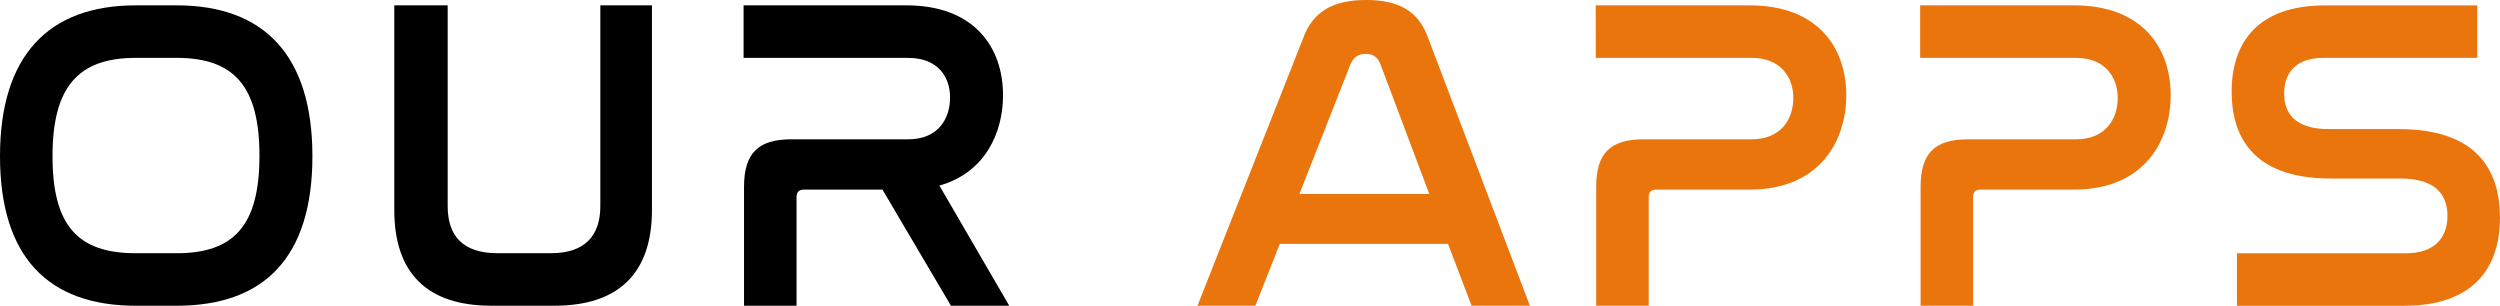 <?xml version="1.0" encoding="UTF-8"?>
<svg id="Layer_2" data-name="Layer 2" xmlns="http://www.w3.org/2000/svg" viewBox="0 0 892.17 109.1">
  <defs>
    <style>
      .cls-1, .cls-2 {
        stroke-width: 0px;
      }

      .cls-2 {
        fill: #e9750c;
      }
    </style>
  </defs>
  <g id="Layer_1-2" data-name="Layer 1">
    <g>
      <path class="cls-1" d="M63.05,1.91c31.13,0,48.44,17.79,48.44,53.84s-17.15,53.36-48.44,53.36h-14.61C17.15,109.1,0,91.63,0,55.74S17.31,1.91,48.44,1.91h14.61ZM48.44,20.65c-20.65,0-29.7,10.48-29.7,35.1s8.89,34.62,29.7,34.62h14.61c20.65,0,29.54-10.16,29.54-34.78s-8.89-34.94-29.54-34.94h-14.61Z"/>
      <path class="cls-1" d="M159.76,1.91v71.62c0,10.64,5.4,16.83,17.79,16.83h19.06c12.07,0,17.63-6.19,17.63-16.83V1.91h18.42v73.05c0,22.55-11.91,34.14-34.78,34.14h-22.55c-22.87,0-34.62-11.59-34.62-34.14V1.91h19.06Z"/>
      <path class="cls-1" d="M323.49,1.91c24.14,0,34.46,14.93,34.46,32.08,0,13.34-6.35,27.63-22.71,32.24l24.93,42.88h-20.8l-24.46-41.45h-27.95c-1.75,0-2.7.79-2.7,2.7v38.75h-18.74v-42.4c0-12.07,5.08-16.99,16.83-16.99h41.77c10.64,0,14.93-7.31,14.93-14.93s-4.61-14.13-14.93-14.13h-58.76V1.91h58.13Z"/>
      <path class="cls-2" d="M516.76,87.03h-60.03l-8.74,22.08h-20.65l37.64-95.29c3.65-10.16,11.28-13.82,22.55-13.82s18.74,3.65,22.23,13.82l36.21,95.29h-20.8l-8.42-22.08ZM463.71,69.24h46.37l-17.47-46.37c-.95-2.54-2.7-3.65-5.24-3.65s-4.29,1.11-5.4,3.65l-18.26,46.37Z"/>
      <path class="cls-2" d="M624.42,1.91c24.14,0,34.46,14.93,34.46,32.08,0,16.2-9.37,33.67-34.46,33.67h-33.35c-1.75,0-2.7.79-2.7,2.7v38.75h-18.74v-42.4c0-12.07,5.08-16.99,16.83-16.99h38.59c10.64,0,14.93-7.31,14.93-14.77s-4.61-14.29-14.77-14.29h-55.74V1.91h54.95Z"/>
      <path class="cls-2" d="M740.19,1.91c24.14,0,34.46,14.93,34.46,32.08,0,16.2-9.37,33.67-34.46,33.67h-33.35c-1.75,0-2.7.79-2.7,2.7v38.75h-18.74v-42.4c0-12.07,5.08-16.99,16.83-16.99h38.59c10.64,0,14.93-7.31,14.93-14.77s-4.61-14.29-14.77-14.29h-55.74V1.91h54.95Z"/>
      <path class="cls-2" d="M884.07,1.91v18.74h-54.95c-9.69,0-13.98,5.24-13.98,12.71,0,6.51,3.33,12.71,15.88,12.71h25.09c29.22,0,36.05,16.2,36.05,31.6,0,18.1-9.69,31.45-34.15,31.45h-59.71v-18.74h60.35c10.16,0,14.77-5.56,14.77-13.34,0-6.99-3.65-13.34-16.83-13.34h-24.93c-28.59,0-35.26-16.04-35.26-30.97,0-17.79,9.53-30.81,33.35-30.81h54.31Z"/>
    </g>
  </g>
</svg>